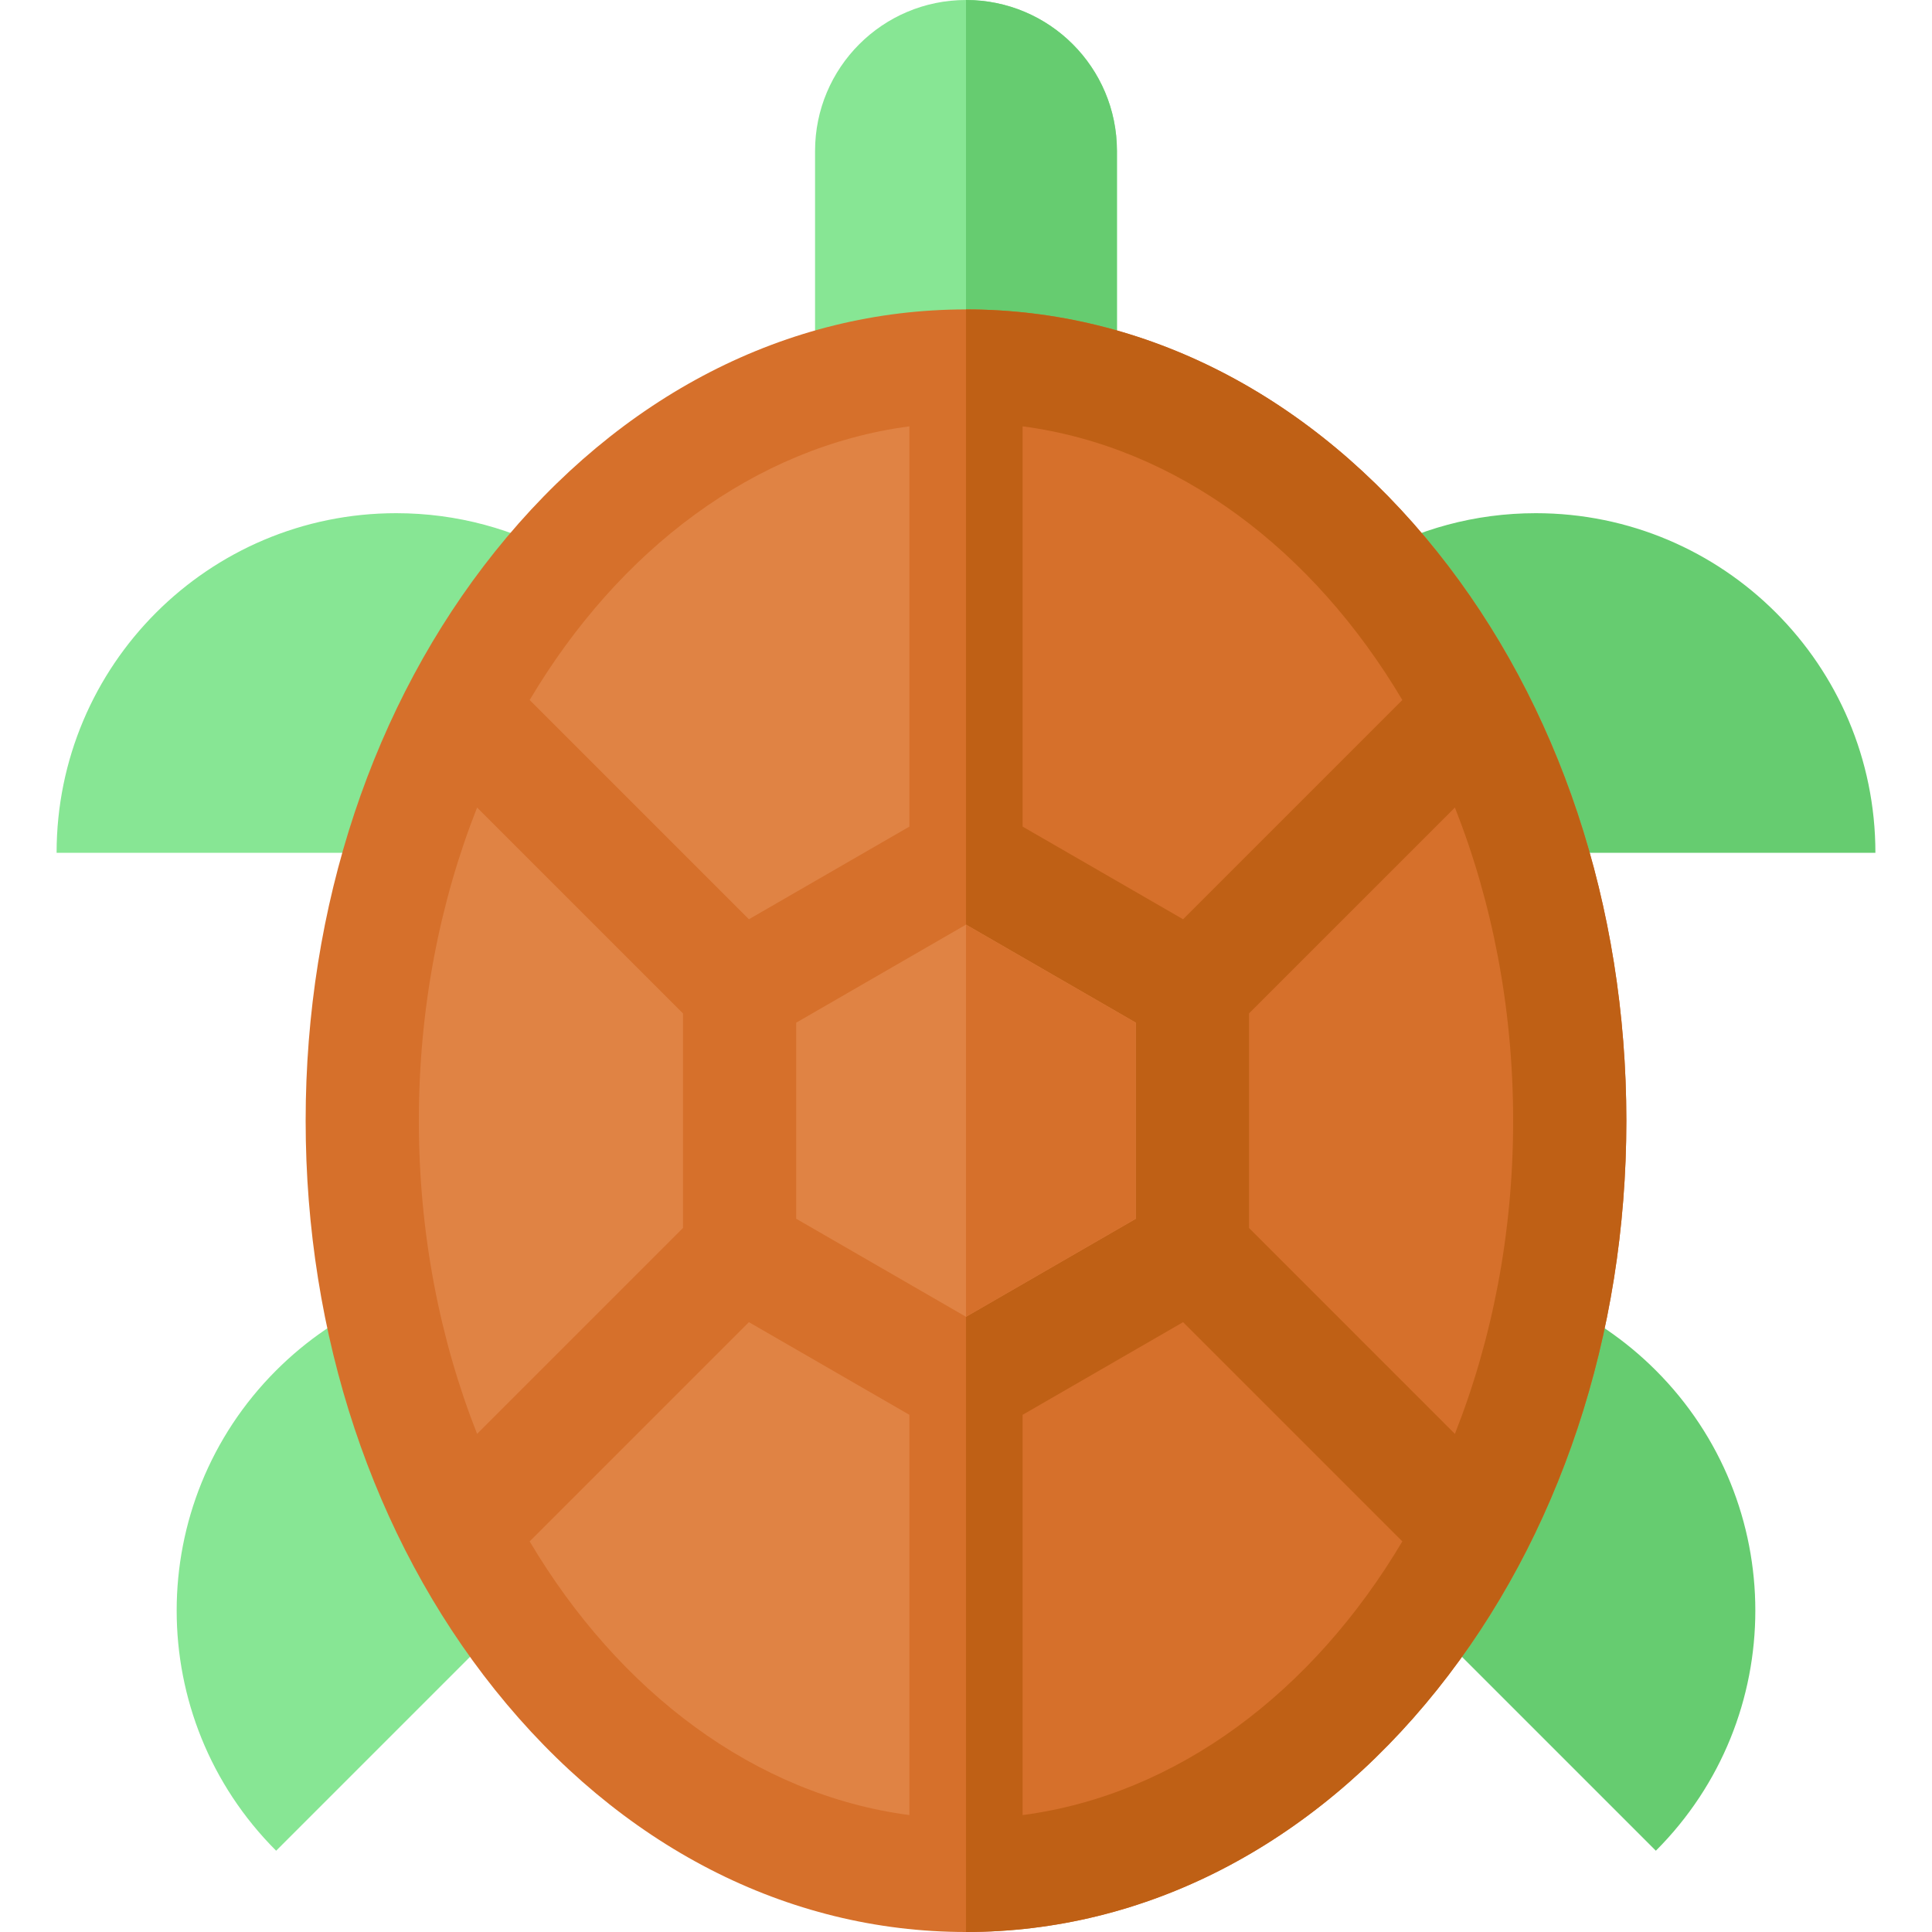 <?xml version="1.0" encoding="iso-8859-1"?>
<!-- Generator: Adobe Illustrator 19.0.0, SVG Export Plug-In . SVG Version: 6.00 Build 0)  -->
<svg version="1.1" id="Capa_1" xmlns="http://www.w3.org/2000/svg" xmlns:xlink="http://www.w3.org/1999/xlink" x="0px" y="0px"
	 viewBox="0 0 512 512" style="enable-background:new 0 0 512 512;" xml:space="preserve">
<g>
	<path style="fill:#66CC70;" d="M497,226c0-49.706-40.294-90-90-90c-16.185,0-31.373,4.272-44.496,11.751L405.622,226H497z"/>
	<path style="fill:#66CC70;" d="M411.468,344.433L376.68,428.32l62.139,62.14c35.147-35.147,35.147-92.132,0-127.279
		C430.69,355.051,421.393,348.802,411.468,344.433z"/>
</g>
<g>
	<path style="fill:#87E694;" d="M149.496,147.751C136.373,140.272,121.185,136,105,136c-49.706,0-90,40.294-90,90h91.379
		L149.496,147.751z"/>
	<path style="fill:#87E694;" d="M73.18,363.18c-35.147,35.147-35.147,92.132,0,127.279l62.141-62.141l-34.79-83.885
		C90.606,348.803,81.309,355.051,73.18,363.18z"/>
	<path style="fill:#87E694;" d="M256,0L256,0c-22.091,0-40,17.909-40,40v50h80V40C296,17.909,278.091,0,256,0z"/>
</g>
<path style="fill:#66CC70;" d="M256,0v90h40V40C296,17.909,278.091,0,256,0z"/>
<path style="fill:#D6702B;" d="M380.85,146.208C347.726,104.803,303.387,82,256,82s-91.726,22.803-124.85,64.208
	C98.811,186.633,81,240.185,81,297s17.811,110.367,50.15,150.792C164.274,489.197,208.613,512,256,512s91.726-22.803,124.85-64.208
	C413.189,407.367,431,353.815,431,297S413.189,186.633,380.85,146.208z"/>
<path style="fill:#BF6015;" d="M380.85,146.208C347.726,104.803,303.387,82,256,82v430c47.387,0,91.726-22.803,124.85-64.208
	C413.189,407.367,431,353.815,431,297S413.189,186.633,380.85,146.208z"/>
<g>
	<path style="fill:#D6702B;" d="M385.564,379.993L331,325.428v-56.856l54.565-54.564C395.432,238.982,401,267.175,401,297
		S395.432,355.018,385.564,379.993z"/>
	<path style="fill:#D6702B;" d="M371.633,185.513l-58.101,58.101L271,219.058V112.986C312,118.386,347.981,145.677,371.633,185.513z
		"/>
</g>
<g>
	<polygon style="fill:#E08344;" points="256,348.961 211,322.981 211,271.019 256,245.039 301,271.019 301,322.981 	"/>
	<path style="fill:#E08344;" d="M241,112.986v106.072l-42.532,24.556l-58.101-58.101C164.019,145.678,200,118.386,241,112.986z"/>
	<path style="fill:#E08344;" d="M126.435,214.008L181,268.572v56.856l-54.565,54.564C116.568,355.018,111,326.825,111,297
		S116.568,238.982,126.435,214.008z"/>
	<path style="fill:#E08344;" d="M140.367,408.487l58.101-58.101L241,374.942v106.072C200,475.614,164.019,448.323,140.367,408.487z"
		/>
</g>
<g>
	<path style="fill:#D6702B;" d="M271,481.014V374.942l42.532-24.556l58.101,58.101C347.981,448.323,312,475.614,271,481.014z"/>
	<polygon style="fill:#D6702B;" points="256,245.039 256,348.961 301,322.981 301,271.019 	"/>
</g>
<g>
</g>
<g>
</g>
<g>
</g>
<g>
</g>
<g>
</g>
<g>
</g>
<g>
</g>
<g>
</g>
<g>
</g>
<g>
</g>
<g>
</g>
<g>
</g>
<g>
</g>
<g>
</g>
<g>
</g>
</svg>
